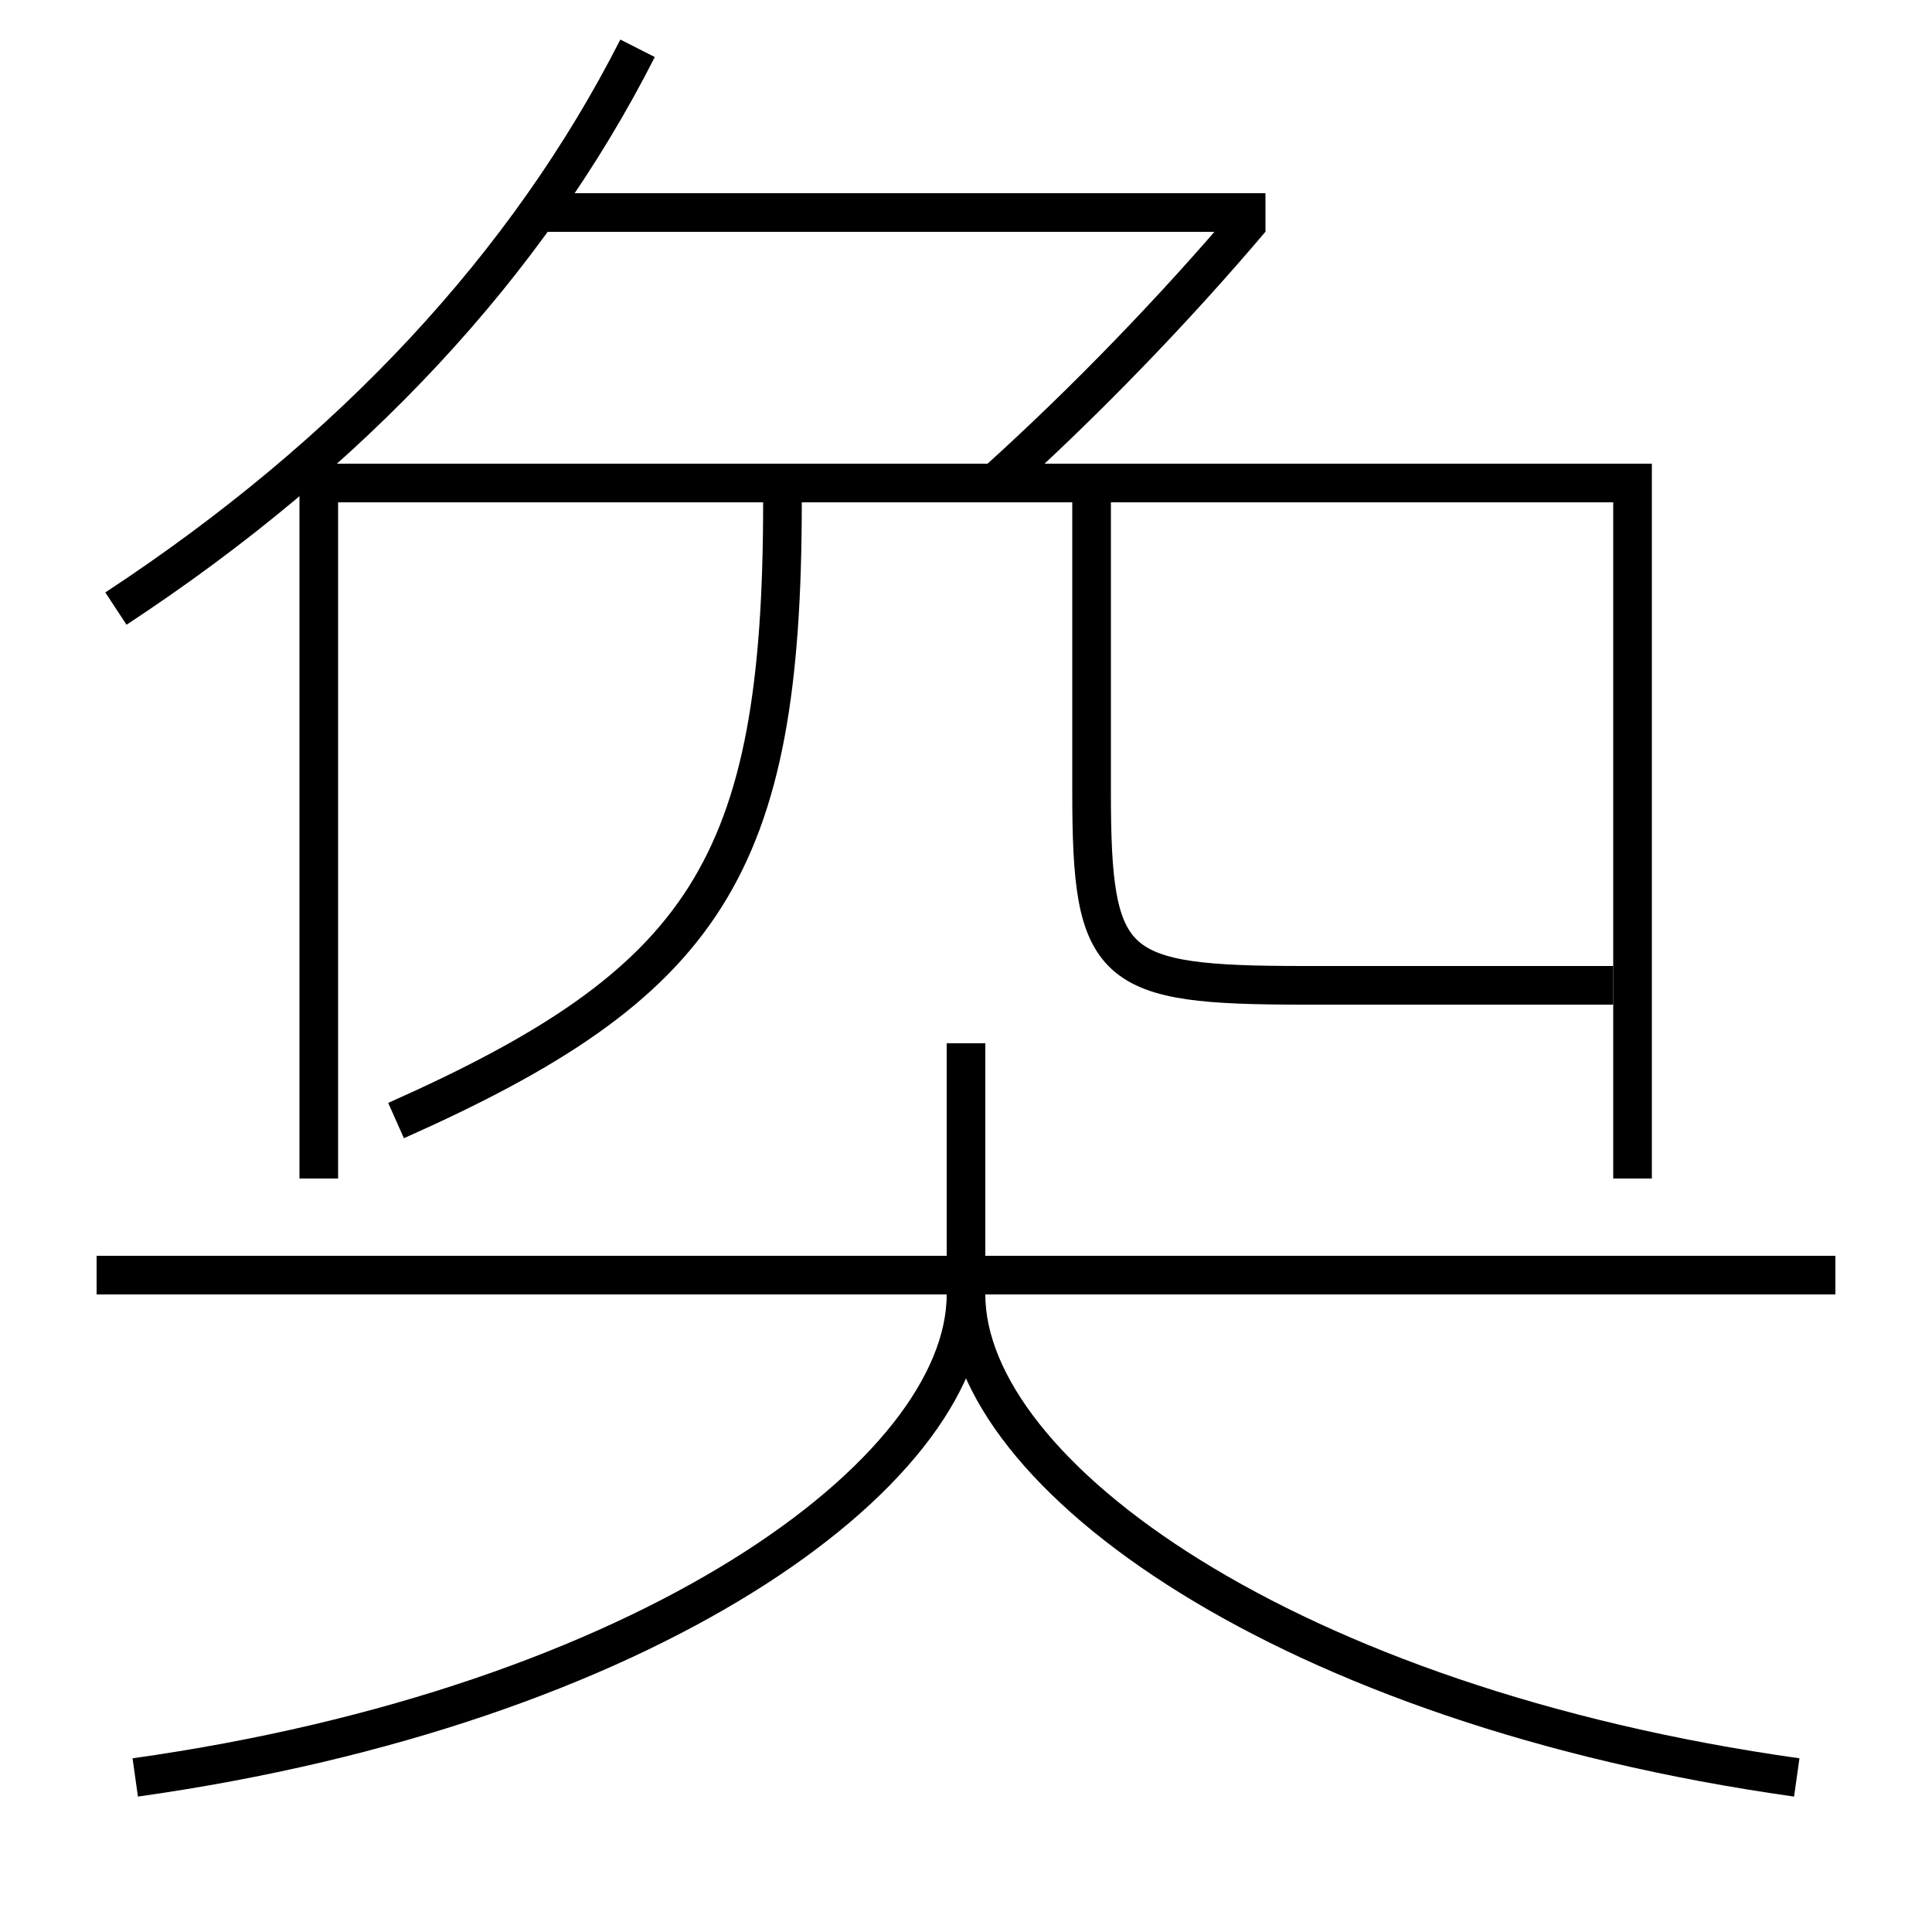 <?xml version='1.0' encoding='utf-8'?>
<svg xmlns="http://www.w3.org/2000/svg" height="100px" version="1.0" viewBox="0 0 100 100" width="100px" x="0px" y="0px">
<line fill="none" stroke="#000000" stroke-width="2" x1="28" x2="65.5" y1="11" y2="11" /><line fill="none" stroke="#000000" stroke-width="2" x1="5" x2="95" y1="66" y2="66" /><polyline fill="none" points="16.5,61 16.5,25 84.5,25 84.5,61" stroke="#000000" stroke-width="2" /><path d="M51.5,25 c4.656,-4.187 9.379,-9.093 13.236,-13.652" fill="none" stroke="#000000" stroke-width="2" /><path d="M6,31.5 c12.232,-8.036 21.328,-17.829 27,-29" fill="none" stroke="#000000" stroke-width="2" /><path d="M7,92 c26.38,-3.709 43,-15.687 43,-25 v-13.0" fill="none" stroke="#000000" stroke-width="2" /><path d="M93,92 c-26.38,-3.709 -43,-15.687 -43,-25" fill="none" stroke="#000000" stroke-width="2" /><path d="M40.5,26 c0,18.897 -3.988,24.878 -20,32" fill="none" stroke="#000000" stroke-width="2" /><path d="M56.5,26 v15.0 c0,9.212 0.998,10 11,10 h16.0" fill="none" stroke="#000000" stroke-width="2" /></svg>